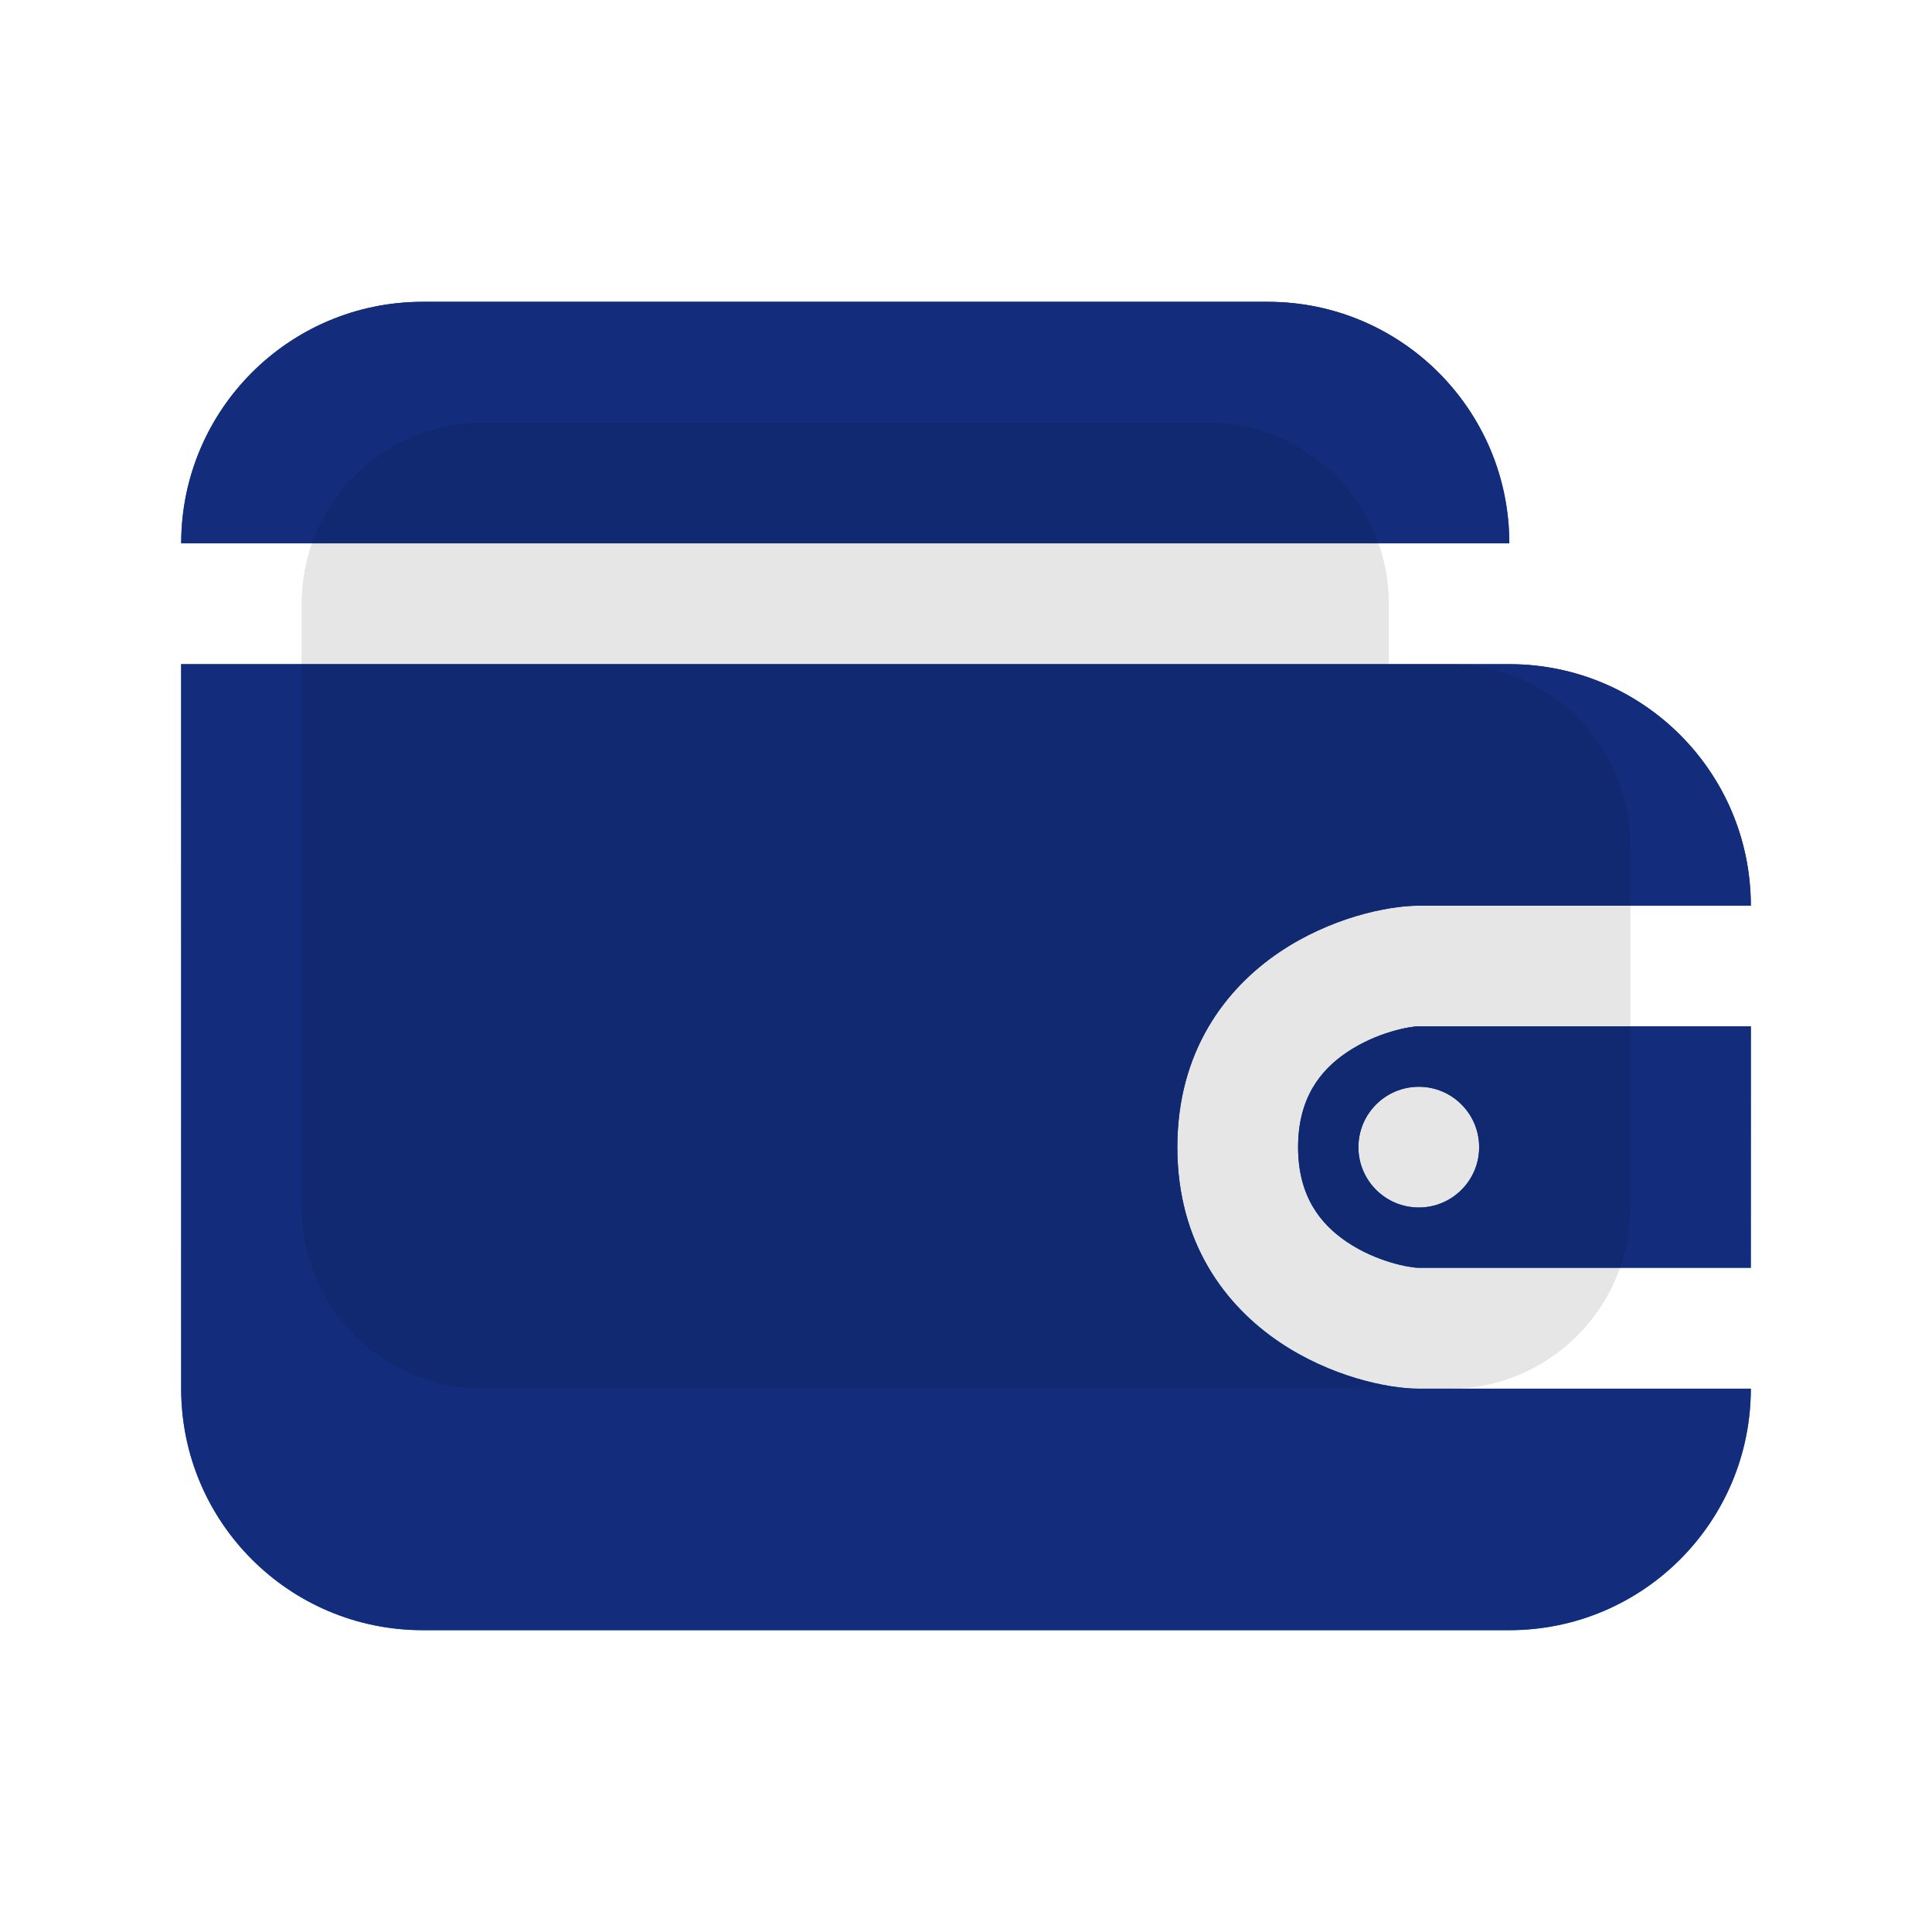 <svg width="18" height="18" viewBox="0 0 18 18" fill="none" xmlns="http://www.w3.org/2000/svg">
<path d="M1.688 12.938V6.188H14.062C15.305 6.188 16.312 7.195 16.312 8.438H13.219C12.923 8.438 12.391 8.553 11.92 8.871C11.418 9.21 10.969 9.794 10.969 10.688C10.969 11.581 11.418 12.165 11.92 12.504C12.391 12.822 12.923 12.938 13.219 12.938H16.312C16.312 14.18 15.305 15.188 14.062 15.188H3.938C2.695 15.188 1.688 14.18 1.688 12.938Z" fill="url(#paint0_linear_51893_13153)"/>
<path d="M1.688 12.938V6.188H14.062C15.305 6.188 16.312 7.195 16.312 8.438H13.219C12.923 8.438 12.391 8.553 11.92 8.871C11.418 9.21 10.969 9.794 10.969 10.688C10.969 11.581 11.418 12.165 11.92 12.504C12.391 12.822 12.923 12.938 13.219 12.938H16.312C16.312 14.18 15.305 15.188 14.062 15.188H3.938C2.695 15.188 1.688 14.18 1.688 12.938Z" fill="#132D7C"/>
<path fill-rule="evenodd" clip-rule="evenodd" d="M13.219 9.562H16.312V11.812H13.219C13.139 11.812 12.828 11.759 12.549 11.571C12.301 11.404 12.094 11.144 12.094 10.688C12.094 10.231 12.301 9.971 12.549 9.804C12.828 9.616 13.139 9.562 13.219 9.562ZM13.219 11.25C13.529 11.25 13.781 10.998 13.781 10.688C13.781 10.377 13.529 10.125 13.219 10.125C12.908 10.125 12.656 10.377 12.656 10.688C12.656 10.998 12.908 11.25 13.219 11.25Z" fill="url(#paint1_linear_51893_13153)"/>
<path fill-rule="evenodd" clip-rule="evenodd" d="M13.219 9.562H16.312V11.812H13.219C13.139 11.812 12.828 11.759 12.549 11.571C12.301 11.404 12.094 11.144 12.094 10.688C12.094 10.231 12.301 9.971 12.549 9.804C12.828 9.616 13.139 9.562 13.219 9.562ZM13.219 11.25C13.529 11.25 13.781 10.998 13.781 10.688C13.781 10.377 13.529 10.125 13.219 10.125C12.908 10.125 12.656 10.377 12.656 10.688C12.656 10.998 12.908 11.25 13.219 11.25Z" fill="#132D7C"/>
<path d="M3.938 2.812H11.812C13.055 2.812 14.062 3.82 14.062 5.062H1.688C1.688 3.82 2.695 2.812 3.938 2.812Z" fill="url(#paint2_linear_51893_13153)"/>
<path d="M3.938 2.812H11.812C13.055 2.812 14.062 3.82 14.062 5.062H1.688C1.688 3.82 2.695 2.812 3.938 2.812Z" fill="#132D7C"/>
<g opacity="0.1">
<path d="M2.812 5.625V11.25C2.812 12.182 3.568 12.938 4.5 12.938H13.5C14.432 12.938 15.188 12.182 15.188 11.25V7.875C15.188 6.943 14.432 6.188 13.5 6.188H12.938V5.625C12.938 4.693 12.182 3.938 11.25 3.938H4.5C3.568 3.938 2.812 4.693 2.812 5.625Z" fill="#040E2C"/>
<path d="M2.812 5.625V11.25C2.812 12.182 3.568 12.938 4.5 12.938H13.5C14.432 12.938 15.188 12.182 15.188 11.25V7.875C15.188 6.943 14.432 6.188 13.5 6.188H12.938V5.625C12.938 4.693 12.182 3.938 11.25 3.938H4.5C3.568 3.938 2.812 4.693 2.812 5.625Z" fill="#0F215C"/>
<path d="M2.812 5.625V11.25C2.812 12.182 3.568 12.938 4.5 12.938H13.5C14.432 12.938 15.188 12.182 15.188 11.25V7.875C15.188 6.943 14.432 6.188 13.5 6.188H12.938V5.625C12.938 4.693 12.182 3.938 11.25 3.938H4.5C3.568 3.938 2.812 4.693 2.812 5.625Z" fill="black"/>
</g>
<defs>
<linearGradient id="paint0_linear_51893_13153" x1="9" y1="6.188" x2="9" y2="15.188" gradientUnits="userSpaceOnUse">
<stop stop-color="#0F215C"/>
<stop offset="1" stop-color="#007BD1"/>
</linearGradient>
<linearGradient id="paint1_linear_51893_13153" x1="14.203" y1="9.562" x2="14.203" y2="11.812" gradientUnits="userSpaceOnUse">
<stop stop-color="#0F215C"/>
<stop offset="1" stop-color="#007BD1"/>
</linearGradient>
<linearGradient id="paint2_linear_51893_13153" x1="7.875" y1="2.812" x2="7.875" y2="5.062" gradientUnits="userSpaceOnUse">
<stop stop-color="#0F215C"/>
<stop offset="1" stop-color="#007BD1"/>
</linearGradient>
</defs>
</svg>
